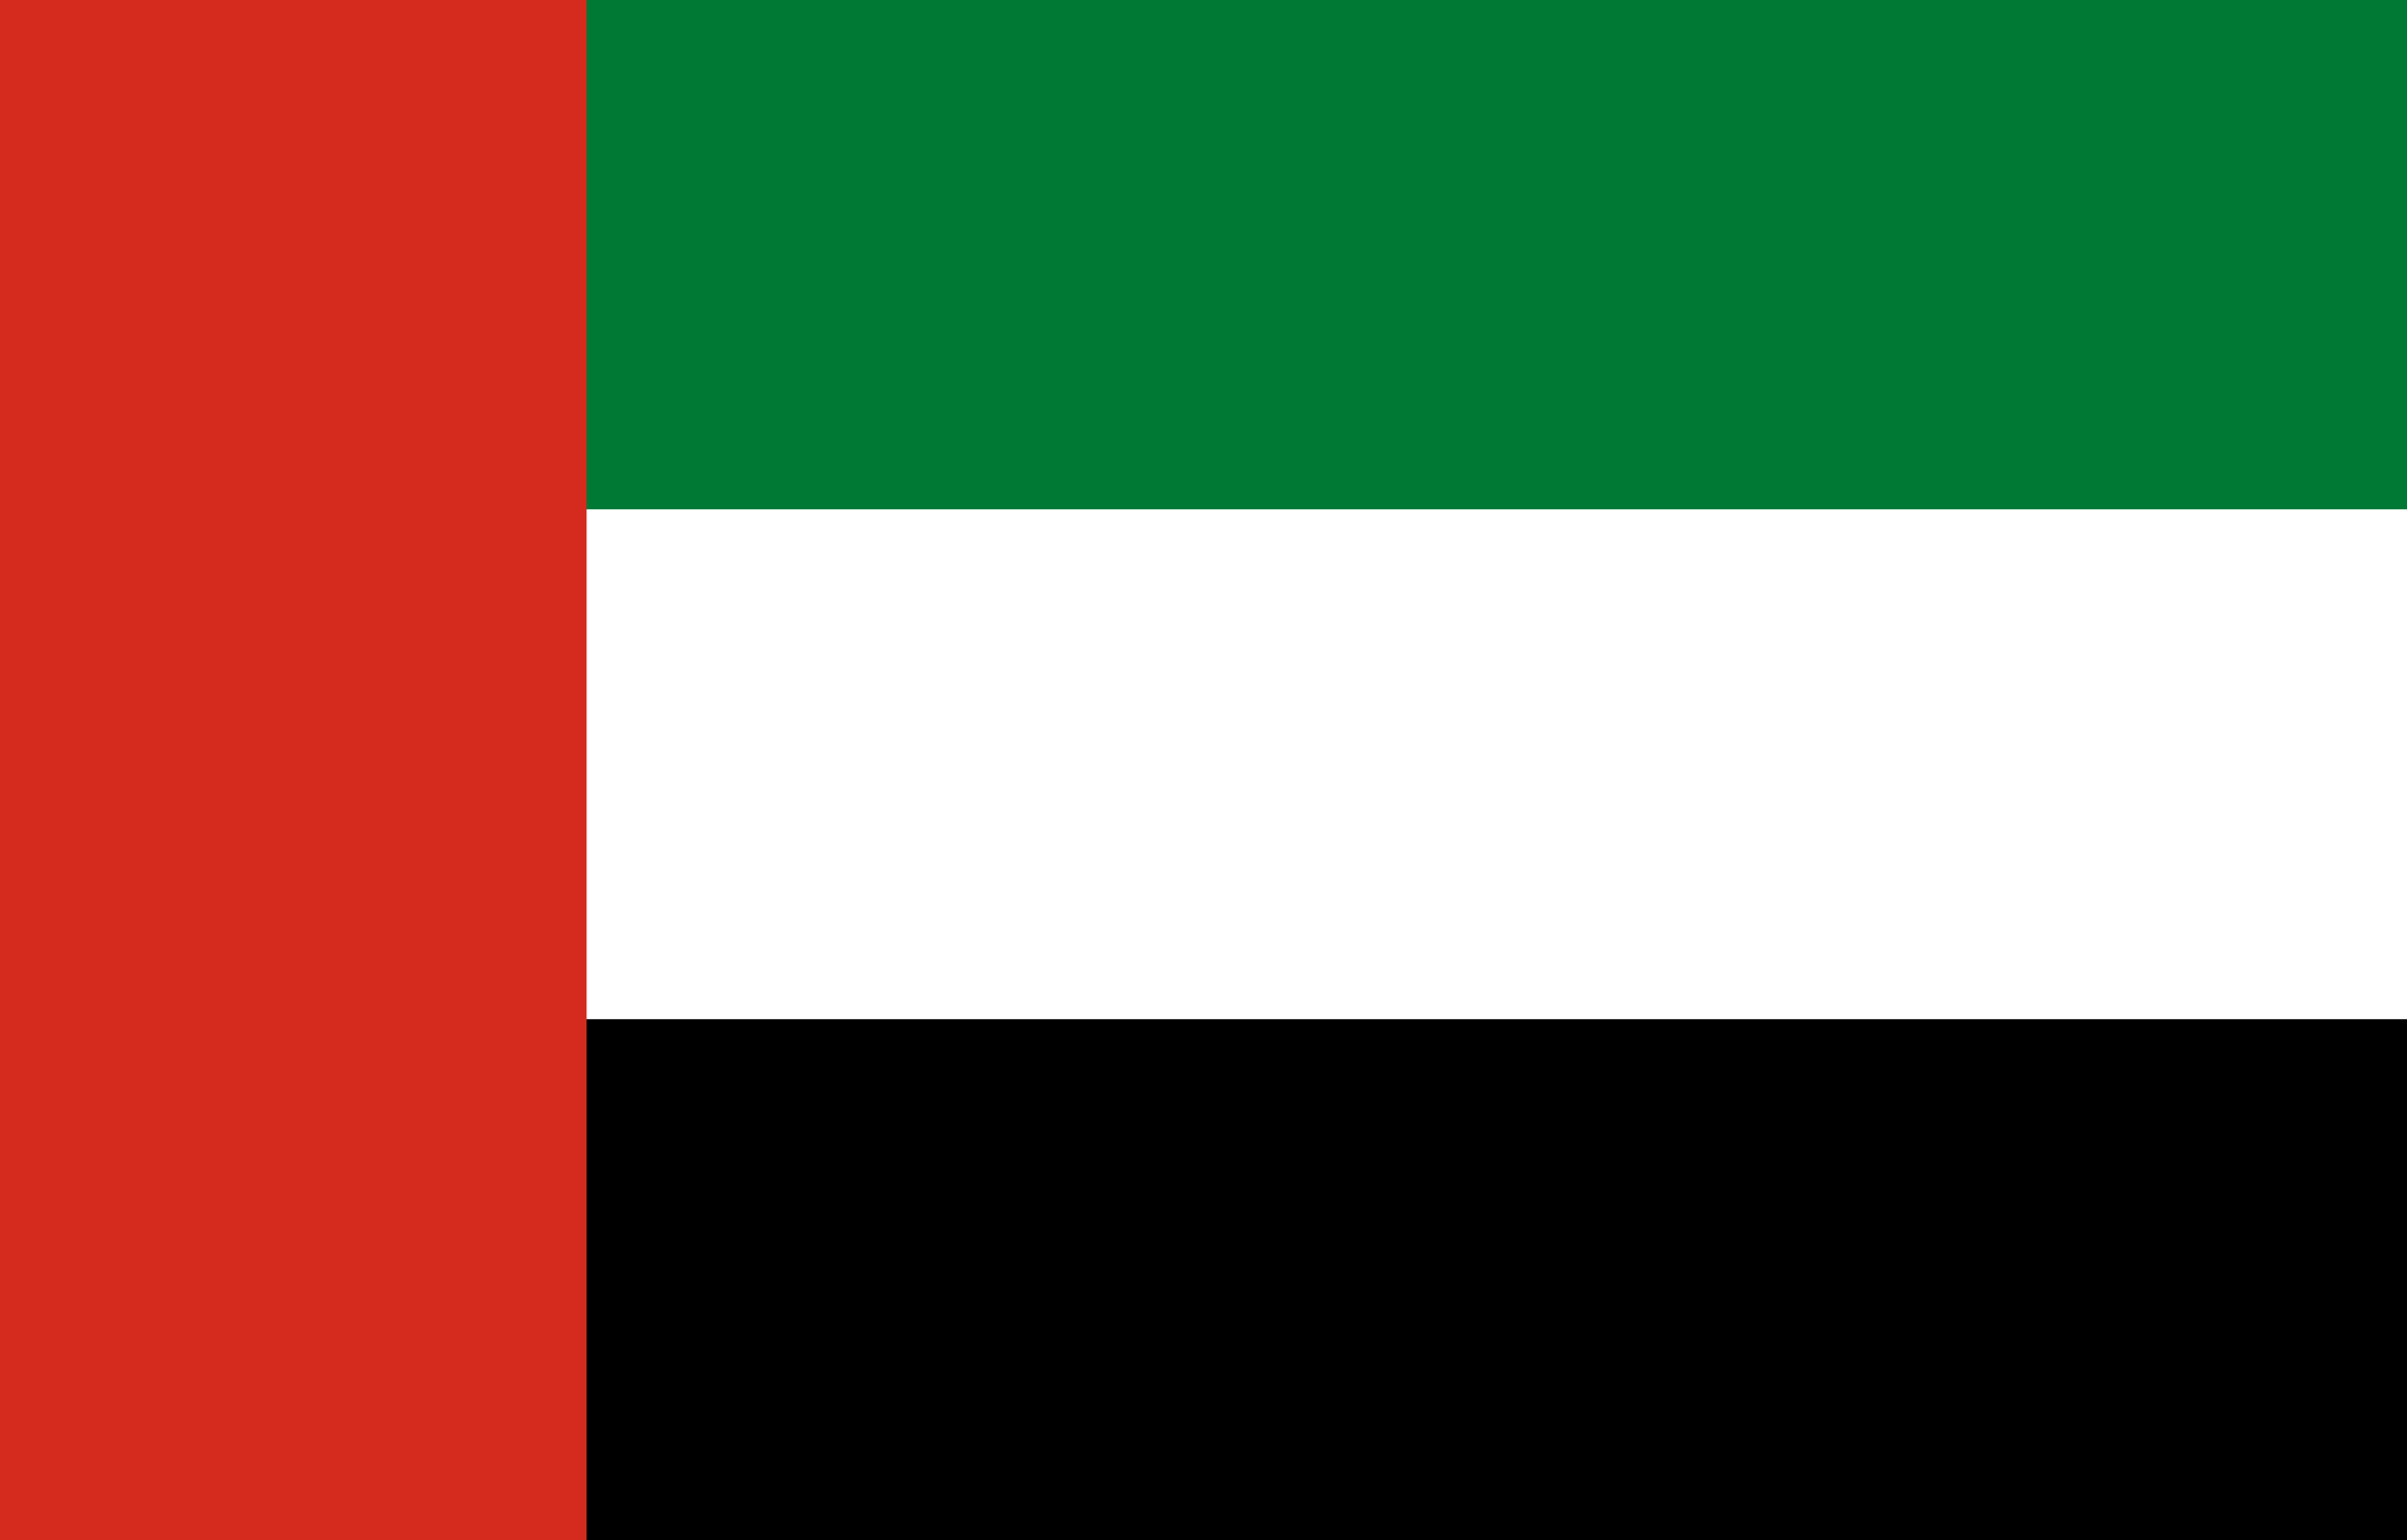 <svg width="25" height="16" viewBox="0 0 25 16" fill="none" xmlns="http://www.w3.org/2000/svg">
<rect x="0" y="0" width="25" height="16" fill="#333333" stroke="none"/>
<g clip-path="url(#clip0_336_139)">
<path d="M25 0H0V16H25V0Z" fill="white"/>
<path d="M25 0H0.343V5.411H25V0Z" fill="#007934"/>
<path d="M25 5.292H0.343V10.703H25V5.292Z" fill="white"/>
<path d="M25 10.589H0.343V16H25V10.589Z" fill="black"/>
<path d="M6.093 0H0V16H6.093V0Z" fill="#D52B1E"/>
</g>
<defs>
<clipPath id="clip0_336_139">
<rect width="25" height="16" fill="white"/>
</clipPath>
</defs>
</svg>
